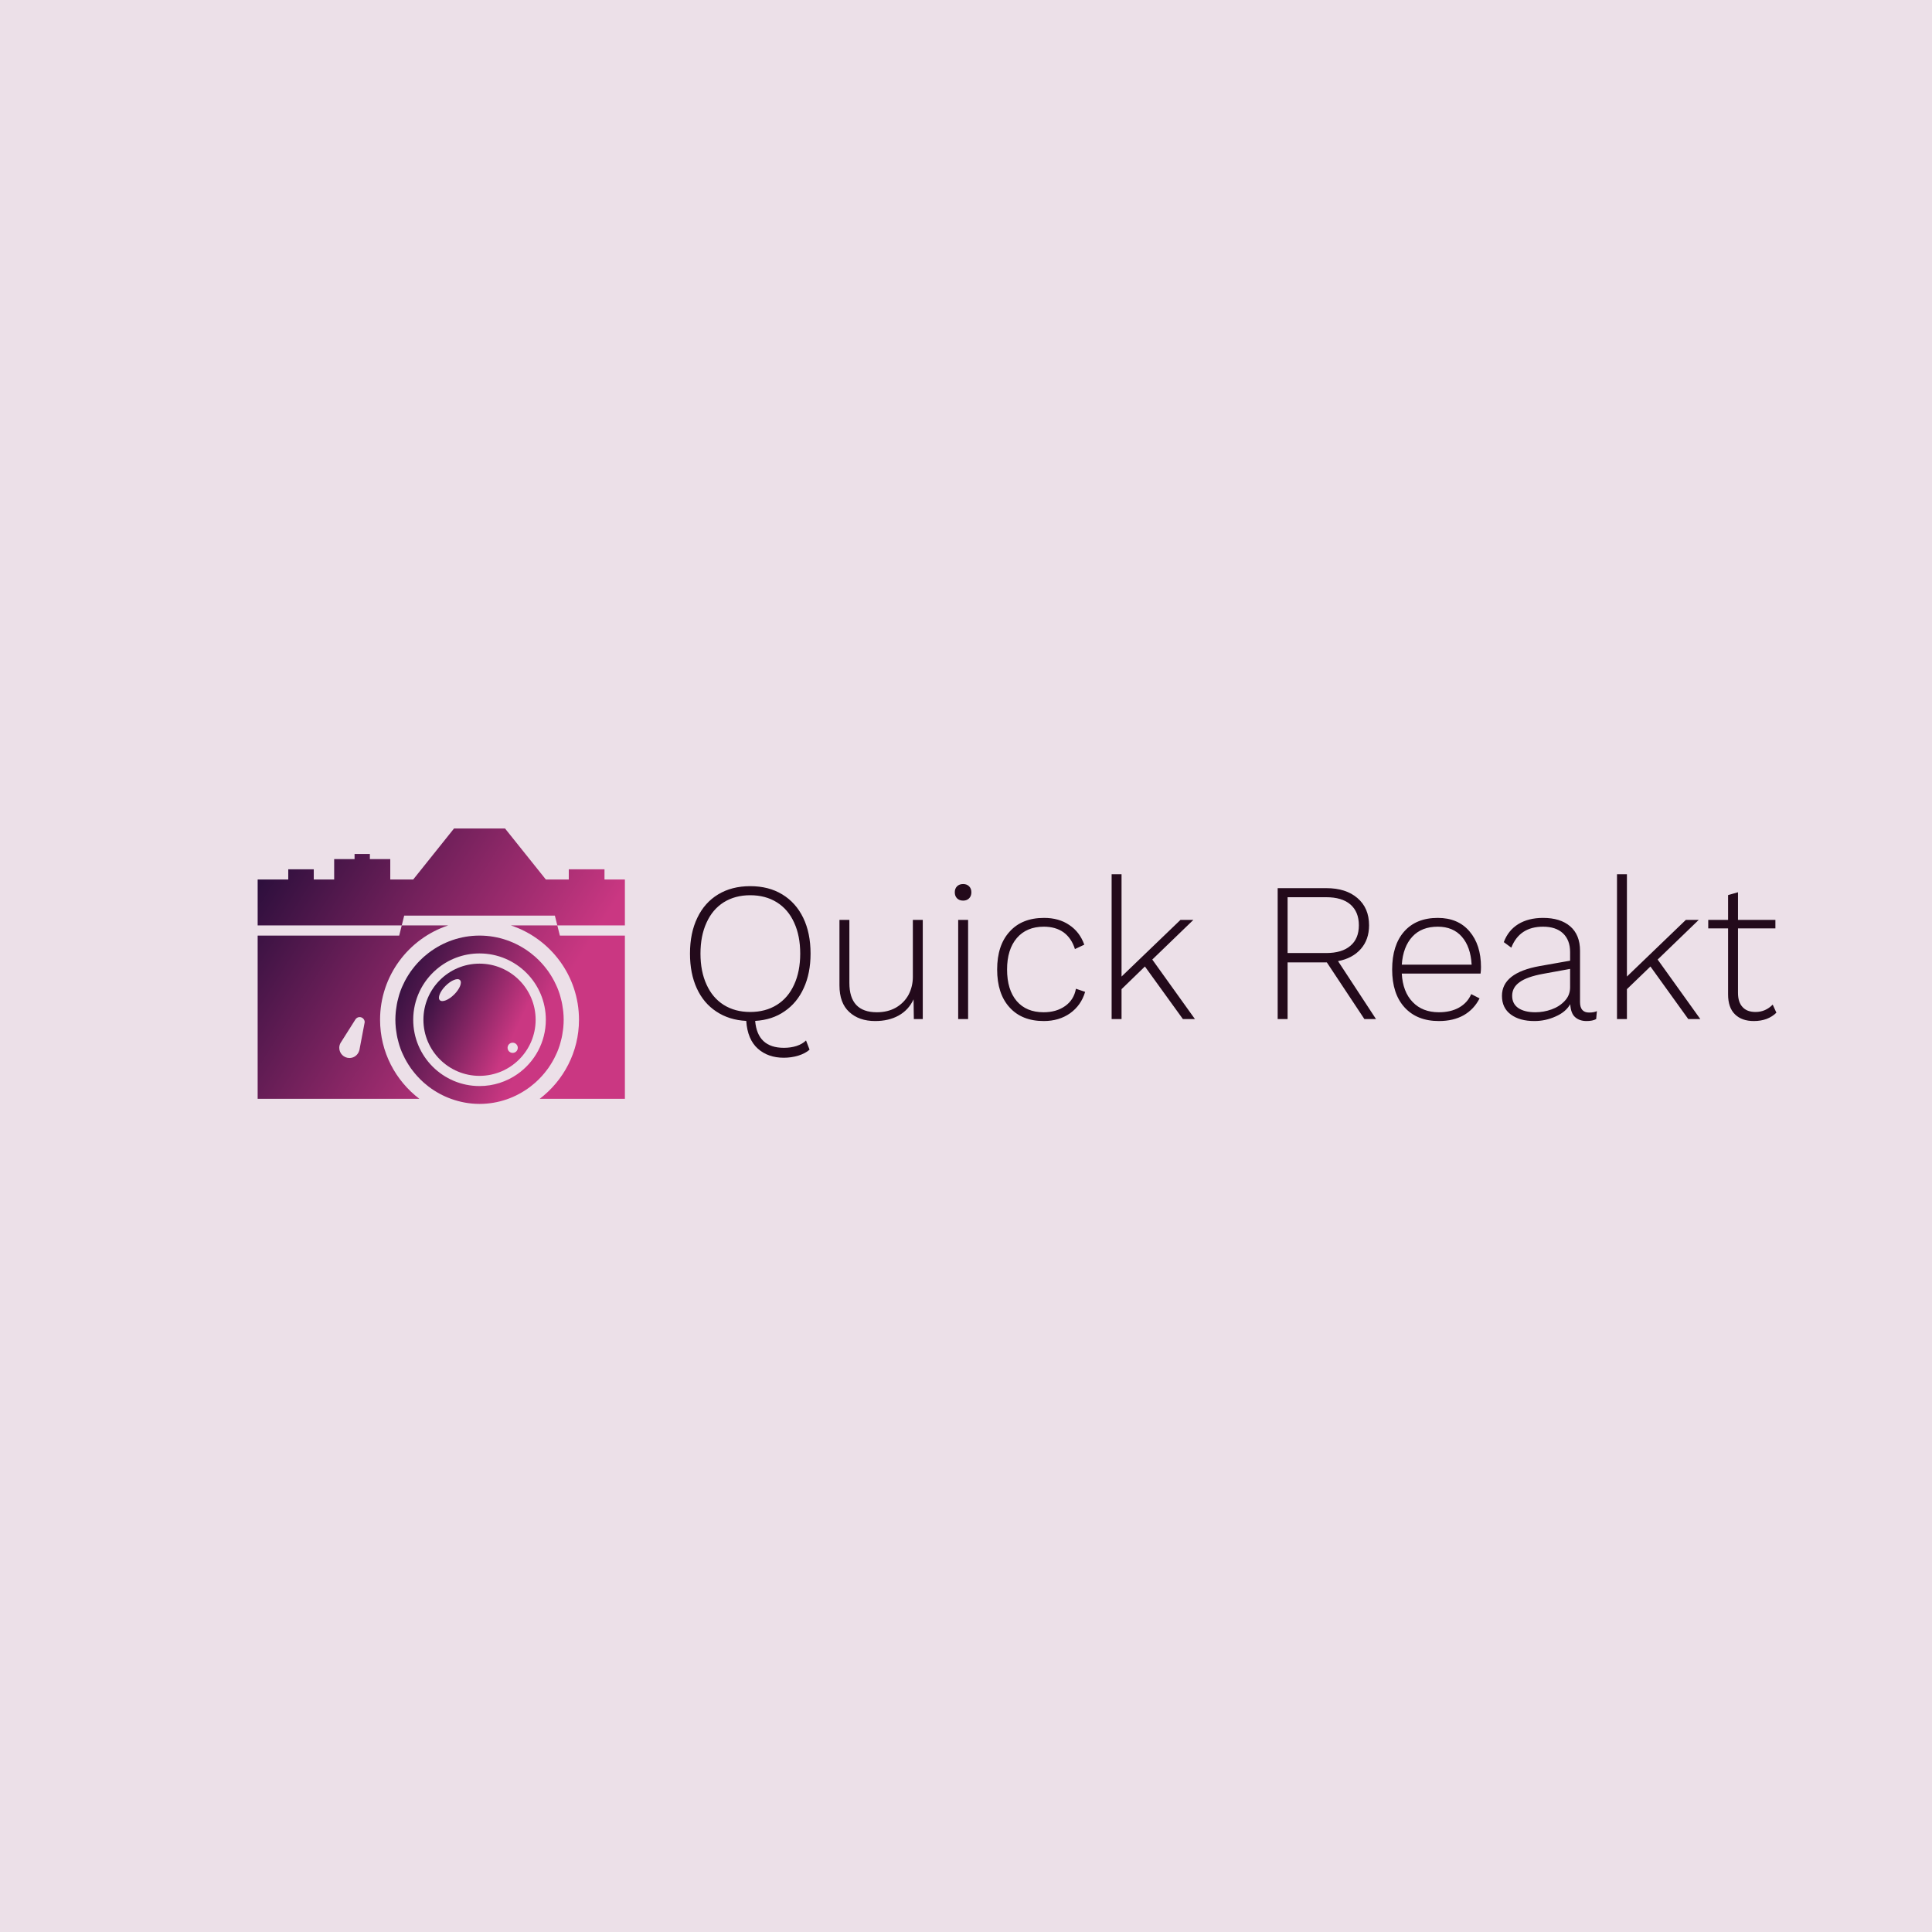 <svg data-v-1084b650="" xmlns="http://www.w3.org/2000/svg" viewBox="0 0 300 300"><!----> <!----> <rect data-v-1084b650="" fill="#ECE0E8" x="0" y="0" width="300px" height="300px" class="logo-background-square"></rect> <!----> <g data-v-1084b650="" id="b375e2fe-8040-73c4-4e86-a5bb43d286ad" fill="#230A1B" transform="matrix(2.2,0,0,2.2,105.227,129.595)"><path d="M7.50 15.05L7.50 15.05Q7.98 15.05 8.39 14.92L8.39 14.92L8.39 14.92Q8.81 14.78 9.06 14.53L9.06 14.53L9.31 15.18L9.31 15.18Q9.02 15.44 8.52 15.60L8.52 15.60L8.52 15.60Q8.02 15.75 7.49 15.75L7.49 15.75L7.49 15.75Q6.38 15.75 5.66 15.11L5.66 15.11L5.66 15.11Q4.93 14.46 4.84 13.15L4.84 13.15L4.84 13.15Q3.63 13.09 2.73 12.49L2.73 12.49L2.73 12.49Q1.83 11.90 1.35 10.85L1.35 10.85L1.35 10.85Q0.87 9.80 0.87 8.40L0.87 8.40L0.87 8.40Q0.87 6.94 1.39 5.87L1.39 5.87L1.39 5.87Q1.90 4.80 2.86 4.22L2.86 4.22L2.86 4.22Q3.82 3.64 5.12 3.64L5.12 3.64L5.12 3.64Q6.43 3.64 7.38 4.22L7.38 4.22L7.38 4.22Q8.34 4.80 8.86 5.87L8.86 5.87L8.86 5.87Q9.38 6.94 9.38 8.40L9.38 8.40L9.38 8.40Q9.38 9.79 8.90 10.83L8.90 10.83L8.90 10.83Q8.43 11.87 7.55 12.47L7.55 12.47L7.55 12.47Q6.68 13.08 5.47 13.15L5.47 13.15L5.47 13.15Q5.63 15.05 7.50 15.05L7.50 15.05ZM1.61 8.40L1.61 8.40Q1.61 9.66 2.04 10.59L2.04 10.59L2.04 10.59Q2.46 11.52 3.25 12.02L3.25 12.02L3.25 12.02Q4.05 12.52 5.12 12.52L5.12 12.52L5.12 12.52Q6.20 12.52 7 12.02L7 12.02L7 12.02Q7.80 11.52 8.22 10.59L8.22 10.59L8.22 10.59Q8.65 9.66 8.65 8.40L8.65 8.40L8.65 8.40Q8.65 7.14 8.22 6.21L8.22 6.21L8.22 6.21Q7.80 5.28 7 4.78L7 4.78L7 4.78Q6.20 4.28 5.12 4.28L5.12 4.28L5.12 4.28Q4.05 4.28 3.25 4.78L3.25 4.78L3.25 4.78Q2.46 5.28 2.04 6.21L2.04 6.21L2.04 6.21Q1.61 7.14 1.61 8.40L1.61 8.40ZM16.60 6.02L17.30 6.02L17.30 13.02L16.67 13.02L16.65 11.63L16.65 11.63Q16.30 12.38 15.60 12.77L15.60 12.77L15.60 12.77Q14.90 13.16 13.94 13.16L13.94 13.16L13.94 13.16Q12.80 13.16 12.11 12.52L12.11 12.52L12.11 12.52Q11.42 11.89 11.42 10.64L11.42 10.64L11.42 6.02L12.12 6.02L12.12 10.47L12.12 10.47Q12.12 12.54 14.06 12.54L14.06 12.54L14.06 12.54Q14.83 12.54 15.41 12.21L15.41 12.21L15.41 12.21Q15.99 11.87 16.30 11.30L16.30 11.30L16.30 11.30Q16.60 10.72 16.60 10.04L16.60 10.04L16.60 6.02ZM20.15 4.66L20.15 4.66Q19.88 4.66 19.72 4.50L19.72 4.50L19.72 4.50Q19.56 4.34 19.56 4.07L19.56 4.07L19.56 4.07Q19.56 3.81 19.72 3.65L19.72 3.65L19.72 3.65Q19.88 3.49 20.15 3.49L20.15 3.49L20.15 3.49Q20.41 3.49 20.57 3.65L20.57 3.65L20.57 3.65Q20.73 3.81 20.73 4.07L20.73 4.07L20.73 4.07Q20.73 4.34 20.57 4.50L20.57 4.50L20.57 4.50Q20.41 4.66 20.15 4.66L20.15 4.66ZM20.50 6.02L20.50 13.02L19.80 13.02L19.80 6.02L20.50 6.02ZM25.86 5.88L25.86 5.88Q26.91 5.88 27.64 6.38L27.64 6.38L27.64 6.38Q28.38 6.87 28.70 7.77L28.70 7.77L28.04 8.08L28.04 8.08Q27.80 7.31 27.24 6.90L27.24 6.90L27.24 6.90Q26.68 6.50 25.84 6.50L25.84 6.50L25.84 6.50Q24.63 6.50 23.94 7.30L23.94 7.30L23.94 7.30Q23.25 8.11 23.25 9.52L23.25 9.52L23.25 9.52Q23.25 10.95 23.93 11.75L23.93 11.75L23.93 11.75Q24.61 12.54 25.83 12.54L25.83 12.54L25.83 12.54Q26.73 12.54 27.35 12.10L27.35 12.10L27.35 12.10Q27.97 11.66 28.11 10.88L28.11 10.88L28.76 11.10L28.76 11.10Q28.48 12.05 27.70 12.61L27.70 12.61L27.70 12.61Q26.92 13.16 25.84 13.16L25.84 13.16L25.84 13.16Q24.29 13.16 23.42 12.19L23.42 12.19L23.42 12.19Q22.55 11.23 22.55 9.52L22.55 9.52L22.55 9.52Q22.55 7.81 23.43 6.85L23.43 6.85L23.43 6.85Q24.30 5.88 25.86 5.88L25.86 5.88ZM35.66 13.02L32.98 9.31L31.33 10.91L31.33 13.02L30.63 13.02L30.63 2.80L31.33 2.80L31.33 10.02L35.49 6.02L36.40 6.02L33.50 8.82L36.51 13.02L35.66 13.02ZM49.29 13.02L48.47 13.02L45.82 9.02L45.78 9.02L43.05 9.02L43.05 13.02L42.35 13.02L42.35 3.78L45.78 3.78L45.78 3.78Q47.17 3.78 47.98 4.48L47.98 4.48L47.98 4.48Q48.80 5.18 48.80 6.40L48.80 6.40L48.80 6.40Q48.80 7.41 48.22 8.07L48.22 8.07L48.22 8.07Q47.63 8.74 46.61 8.93L46.61 8.93L49.29 13.02ZM43.05 4.42L43.05 8.36L45.77 8.36L45.77 8.36Q46.89 8.36 47.48 7.85L47.48 7.85L47.48 7.85Q48.08 7.35 48.08 6.40L48.08 6.40L48.08 6.40Q48.08 5.45 47.48 4.93L47.48 4.93L47.48 4.93Q46.89 4.42 45.77 4.42L45.77 4.42L43.05 4.42ZM56.70 9.35L56.70 9.35Q56.70 9.59 56.67 9.81L56.67 9.81L51.11 9.81L51.11 9.81Q51.18 11.10 51.88 11.82L51.88 11.82L51.88 11.82Q52.57 12.54 53.73 12.54L53.73 12.54L53.73 12.54Q54.56 12.54 55.15 12.21L55.15 12.21L55.15 12.21Q55.75 11.87 56.01 11.26L56.01 11.26L56.60 11.56L56.60 11.56Q56.21 12.33 55.48 12.75L55.48 12.75L55.48 12.75Q54.75 13.16 53.73 13.16L53.73 13.16L53.73 13.16Q52.18 13.16 51.30 12.19L51.30 12.19L51.30 12.19Q50.43 11.23 50.43 9.52L50.43 9.52L50.43 9.52Q50.43 7.81 51.27 6.85L51.27 6.85L51.27 6.85Q52.12 5.88 53.65 5.88L53.65 5.88L53.65 5.88Q55.08 5.88 55.89 6.83L55.89 6.83L55.89 6.83Q56.70 7.78 56.70 9.35L56.70 9.35ZM53.65 6.50L53.65 6.50Q52.51 6.50 51.86 7.20L51.86 7.20L51.86 7.20Q51.20 7.91 51.11 9.18L51.11 9.18L56.04 9.18L56.04 9.18Q55.97 7.92 55.35 7.21L55.35 7.21L55.35 7.21Q54.73 6.50 53.65 6.50L53.65 6.50ZM64.33 12.56L64.33 12.56Q64.68 12.56 64.88 12.46L64.88 12.46L64.83 13.02L64.83 13.02Q64.58 13.16 64.15 13.16L64.15 13.16L64.15 13.16Q63.66 13.16 63.35 12.89L63.35 12.89L63.35 12.89Q63.04 12.63 63 11.97L63 11.97L63 11.97Q62.68 12.53 61.96 12.84L61.96 12.84L61.96 12.84Q61.25 13.16 60.47 13.16L60.47 13.16L60.47 13.16Q59.43 13.16 58.81 12.70L58.81 12.70L58.81 12.70Q58.18 12.24 58.18 11.38L58.18 11.38L58.18 11.38Q58.18 9.76 60.84 9.28L60.84 9.28L62.99 8.90L62.99 8.29L62.99 8.29Q62.99 7.45 62.49 6.97L62.49 6.97L62.49 6.97Q61.99 6.50 61.08 6.50L61.08 6.50L61.08 6.50Q59.42 6.50 58.84 7.98L58.84 7.98L58.31 7.59L58.31 7.59Q58.62 6.76 59.33 6.32L59.33 6.32L59.33 6.32Q60.05 5.88 61.08 5.88L61.08 5.88L61.08 5.88Q62.30 5.88 62.99 6.47L62.99 6.47L62.99 6.47Q63.69 7.07 63.69 8.20L63.69 8.20L63.69 11.82L63.69 11.82Q63.69 12.56 64.33 12.56L64.33 12.56ZM60.54 12.54L60.54 12.54Q61.12 12.54 61.68 12.34L61.68 12.34L61.68 12.34Q62.24 12.14 62.61 11.74L62.61 11.74L62.61 11.74Q62.99 11.34 62.99 10.78L62.99 10.78L62.99 9.48L61.07 9.83L61.07 9.83Q59.93 10.04 59.42 10.42L59.42 10.42L59.42 10.42Q58.90 10.79 58.90 11.38L58.90 11.38L58.90 11.38Q58.90 11.94 59.33 12.24L59.33 12.24L59.33 12.24Q59.77 12.54 60.54 12.54L60.54 12.54ZM71.33 13.02L68.66 9.31L67.00 10.91L67.00 13.02L66.30 13.02L66.30 2.80L67.00 2.80L67.00 10.02L71.16 6.02L72.07 6.02L69.17 8.82L72.18 13.02L71.33 13.02ZM77.29 12.00L77.55 12.57L77.55 12.57Q77.27 12.85 76.86 13.01L76.86 13.01L76.86 13.01Q76.45 13.16 75.96 13.16L75.96 13.16L75.96 13.16Q75.11 13.16 74.63 12.69L74.63 12.69L74.63 12.69Q74.14 12.22 74.14 11.27L74.14 11.27L74.14 6.62L72.74 6.62L72.74 6.02L74.14 6.02L74.14 4.27L74.84 4.07L74.84 6.02L77.48 6.02L77.48 6.62L74.84 6.62L74.84 11.17L74.84 11.17Q74.84 11.83 75.16 12.17L75.16 12.17L75.16 12.17Q75.47 12.52 76.08 12.52L76.08 12.52L76.08 12.52Q76.78 12.52 77.29 12.00L77.29 12.00Z"></path></g> <linearGradient data-v-1084b650="" gradientTransform="rotate(25)" id="e325df74-84bd-96cb-9c8a-fa6fca62f3c7" x1="0%" y1="0%" x2="100%" y2="0%"><stop data-v-1084b650="" offset="0%" style="stop-color: rgb(30, 11, 54); stop-opacity: 1;"></stop> <stop data-v-1084b650="" offset="100%" style="stop-color: rgb(202, 55, 130); stop-opacity: 1;"></stop></linearGradient> <g data-v-1084b650="" id="43bba93d-a334-71cf-0f81-7cd2ced5c034" fill="url(#e325df74-84bd-96cb-9c8a-fa6fca62f3c7)" stroke="none" transform="matrix(0.264,0,0,0.264,28.921,112.014)"><svg xmlns="http://www.w3.org/2000/svg" xmlns:xlink="http://www.w3.org/1999/xlink" version="1.1" x="0px" y="0px" viewBox="0 0 100 100" enable-background="new 0 0 100 100" xml:space="preserve"><path d="M86,31h-4v-2h-7v2h-4.5l-8-10h-10l-8,10H40v-4h-4v-1h-3v1h-4v4h-4v-2h-5v2h-6v9h28.251l-0.5,2H14v32h31.702  C41.029,70.438,38,64.829,38,58.5c0-8.624,5.604-15.927,13.364-18.5h-9.113l0.479-1.917h29.542L72.751,40h-9.115  C71.396,42.573,77,49.876,77,58.5c0,6.329-3.029,11.938-7.702,15.5H86V42H73.251l-0.5-2H86V31z M33.951,64.428l-0.045,0.145  C33.659,65.396,32.904,66,32,66c-1.104,0-2-0.896-2-2c0-0.334,0.09-0.645,0.235-0.922l0.001-0.002  c0.052-0.099,0.11-0.193,0.177-0.281l2.783-4.401c0.182-0.246,0.461-0.417,0.791-0.417c0.552,0,1,0.447,1,1  C34.986,59.025,33.955,64.409,33.951,64.428z"></path><g><path d="M57.5,47.5c-6.065,0-11,4.935-11,11c0,6.066,4.935,11.001,11,11.001c6.065-0.001,11-4.936,11-11.001S63.565,47.5,57.5,47.5   z M52.54,53.54c-1.091,1.09-2.354,1.596-2.822,1.128c-0.467-0.468,0.038-1.73,1.129-2.821c1.09-1.09,2.353-1.596,2.821-1.128   C54.136,51.186,53.63,52.449,52.54,53.54z M64,65c-0.553,0-1-0.447-1-1s0.447-1,1-1s1,0.447,1,1S64.553,65,64,65z"></path><path d="M68.394,70.86c0.046-0.041,0.091-0.083,0.137-0.124c0.802-0.725,1.531-1.524,2.18-2.392   c0.093-0.123,0.188-0.244,0.276-0.37c0.157-0.222,0.305-0.45,0.45-0.681c0.116-0.183,0.229-0.367,0.337-0.555   c0.123-0.212,0.244-0.423,0.357-0.641c0.13-0.248,0.248-0.502,0.365-0.757c0.08-0.175,0.167-0.345,0.24-0.521   c0.179-0.427,0.337-0.862,0.479-1.306c0.049-0.152,0.088-0.309,0.132-0.463c0.095-0.326,0.181-0.655,0.255-0.989   c0.039-0.174,0.073-0.349,0.105-0.524c0.064-0.34,0.116-0.684,0.158-1.031c0.02-0.158,0.042-0.315,0.058-0.476   C73.97,59.526,74,59.017,74,58.5s-0.03-1.026-0.077-1.531c-0.016-0.16-0.038-0.317-0.058-0.477   c-0.042-0.347-0.094-0.689-0.157-1.029c-0.033-0.177-0.067-0.352-0.106-0.525c-0.074-0.335-0.16-0.663-0.255-0.989   c-0.044-0.154-0.083-0.311-0.132-0.463c-0.142-0.443-0.301-0.88-0.479-1.306c-0.073-0.177-0.16-0.346-0.239-0.52   c-0.117-0.256-0.236-0.511-0.366-0.76c-0.113-0.217-0.234-0.428-0.356-0.639c-0.109-0.188-0.223-0.374-0.339-0.558   c-0.146-0.229-0.292-0.457-0.448-0.678c-0.09-0.128-0.187-0.25-0.28-0.375c-0.646-0.865-1.373-1.662-2.173-2.384   c-0.048-0.043-0.095-0.087-0.143-0.13c-0.285-0.251-0.578-0.491-0.879-0.722c-0.027-0.021-0.056-0.041-0.083-0.062   C64.663,43.259,61.229,42,57.5,42c-3.731,0-7.167,1.26-9.934,3.357c-0.025,0.019-0.051,0.038-0.076,0.057   c-0.303,0.232-0.598,0.474-0.884,0.726c-0.046,0.041-0.091,0.083-0.137,0.125c-0.803,0.724-1.532,1.524-2.181,2.392   c-0.092,0.123-0.187,0.243-0.275,0.369c-0.157,0.223-0.305,0.451-0.451,0.682c-0.116,0.182-0.228,0.366-0.336,0.553   c-0.123,0.212-0.245,0.424-0.358,0.643c-0.129,0.248-0.247,0.5-0.364,0.755c-0.08,0.175-0.167,0.345-0.241,0.522   c-0.178,0.426-0.336,0.862-0.478,1.305c-0.049,0.153-0.088,0.311-0.133,0.466c-0.094,0.325-0.18,0.653-0.254,0.986   c-0.039,0.175-0.073,0.35-0.105,0.526c-0.064,0.34-0.115,0.683-0.158,1.029c-0.02,0.159-0.042,0.316-0.057,0.477   C41.031,57.474,41,57.983,41,58.5s0.031,1.026,0.078,1.531c0.015,0.16,0.038,0.317,0.057,0.476   c0.042,0.348,0.094,0.691,0.158,1.031c0.033,0.176,0.067,0.351,0.105,0.524c0.074,0.335,0.161,0.664,0.255,0.991   c0.044,0.153,0.083,0.309,0.131,0.46c0.142,0.444,0.301,0.881,0.479,1.308c0.073,0.175,0.159,0.342,0.237,0.514   c0.118,0.258,0.238,0.516,0.37,0.766c0.112,0.216,0.232,0.426,0.354,0.635c0.11,0.19,0.225,0.378,0.342,0.563   c0.145,0.228,0.29,0.453,0.445,0.673c0.092,0.131,0.191,0.256,0.287,0.384c0.644,0.86,1.368,1.654,2.164,2.373   c0.049,0.045,0.098,0.091,0.148,0.135c0.284,0.25,0.575,0.489,0.875,0.72c0.029,0.022,0.058,0.043,0.087,0.065   c1.306,0.988,2.759,1.783,4.326,2.352l0,0l0,0c1.752,0.636,3.633,1,5.602,1c3.732,0,7.167-1.26,9.935-3.357   c0.024-0.019,0.05-0.037,0.075-0.056C67.813,71.354,68.107,71.112,68.394,70.86z M57.5,71.5c-7.18,0-13-5.82-13-13   c0-3.975,1.788-7.526,4.599-9.911c2.267-1.923,5.196-3.089,8.401-3.089c7.18,0,13,5.82,13,13c0,4.42-2.211,8.319-5.582,10.668   C62.813,70.635,60.26,71.5,57.5,71.5z"></path></g></svg></g></svg>